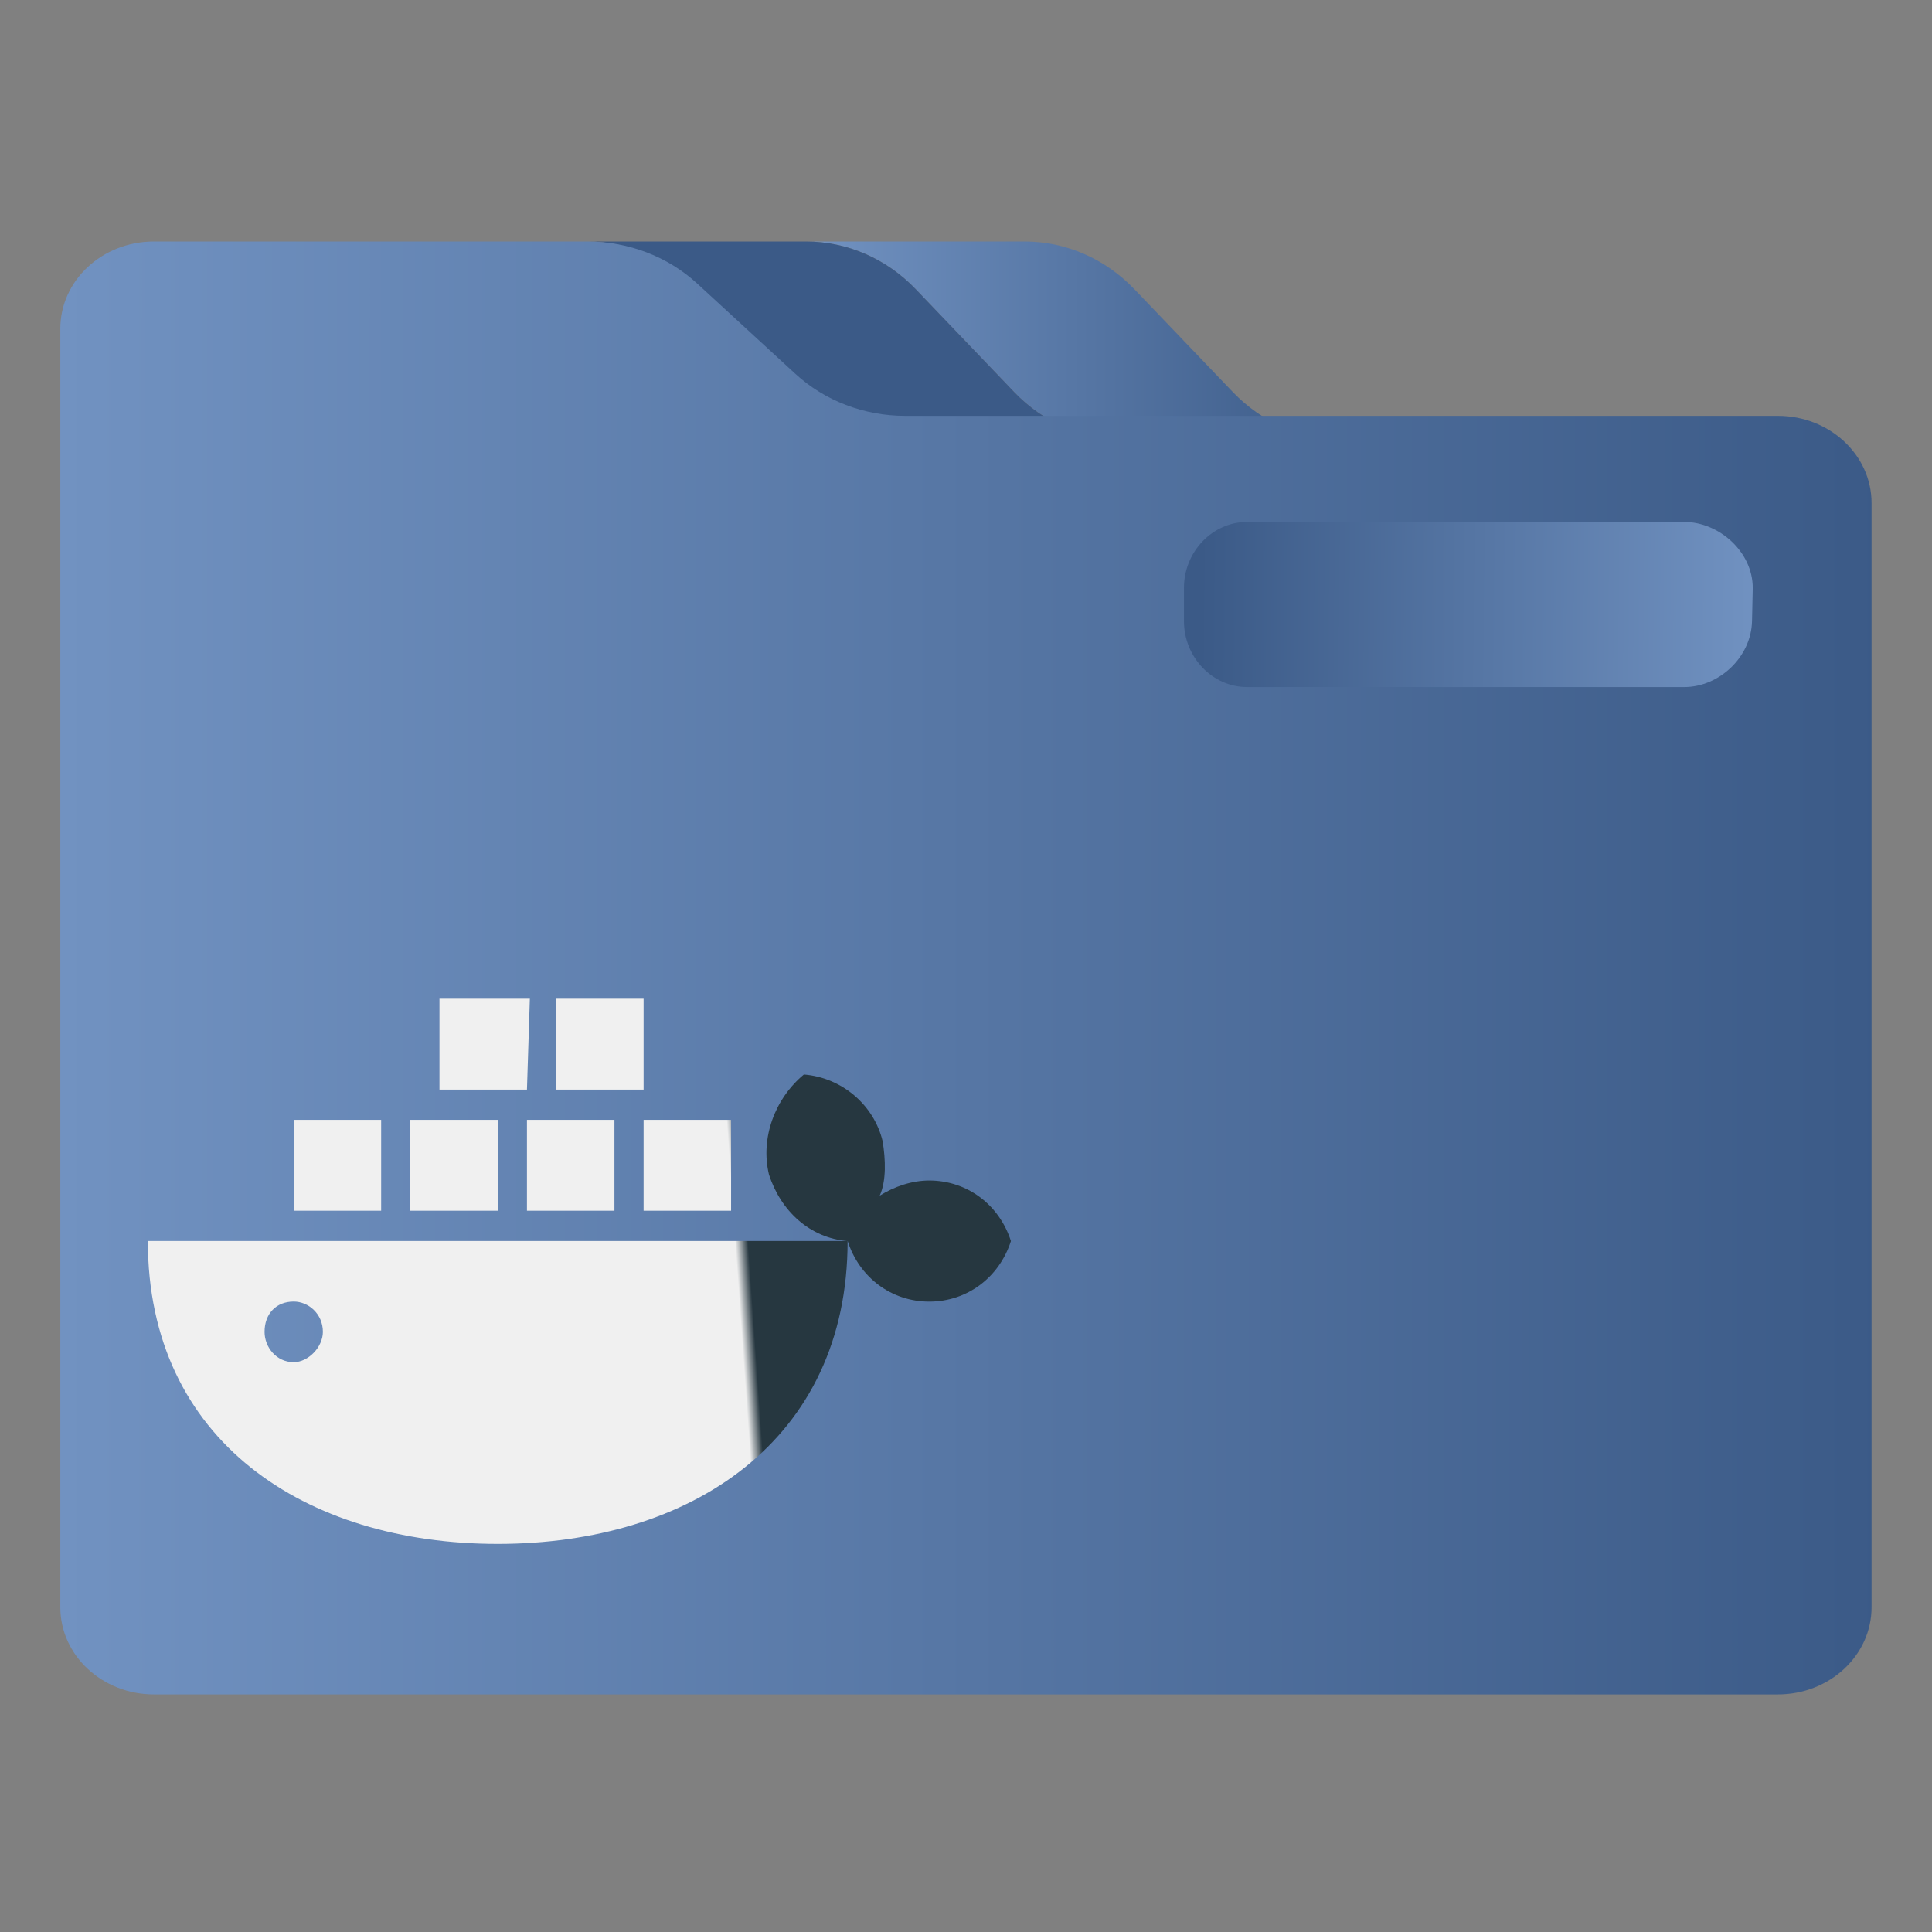 <?xml version="1.0" encoding="UTF-8" standalone="no"?>
<svg
   width="32"
   version="1.1"
   height="32"
   viewBox="0 0 32 32"
   id="svg15"
   sodipodi:docname="folder-docker.svg"
   inkscape:version="1.1.1 (3bf5ae0d25, 2021-09-20)"
   xmlns:inkscape="http://www.inkscape.org/namespaces/inkscape"
   xmlns:sodipodi="http://sodipodi.sourceforge.net/DTD/sodipodi-0.dtd"
   xmlns:xlink="http://www.w3.org/1999/xlink"
   xmlns="http://www.w3.org/2000/svg"
   xmlns:svg="http://www.w3.org/2000/svg"
   xmlns:rdf="http://www.w3.org/1999/02/22-rdf-syntax-ns#"
   xmlns:cc="http://creativecommons.org/ns#"
   xmlns:dc="http://purl.org/dc/elements/1.1/">
  <rect x="0" y="0" width="32" height="32" fill="#808080" stroke="none"/>
  <sodipodi:namedview
     pagecolor="#ffffff"
     bordercolor="#666666"
     borderopacity="1"
     objecttolerance="10"
     gridtolerance="10"
     guidetolerance="10"
     inkscape:pageopacity="0"
     inkscape:pageshadow="2"
     inkscape:window-width="1920"
     inkscape:window-height="1007"
     id="namedview17"
     showgrid="true"
     inkscape:zoom="9.8125"
     inkscape:cx="-9.477707"
     inkscape:cy="18.089172"
     inkscape:window-x="0"
     inkscape:window-y="0"
     inkscape:window-maximized="1"
     inkscape:current-layer="layer1"
     inkscape:pagecheckerboard="0">
    <inkscape:grid
       type="xygrid"
       id="grid862" />
  </sodipodi:namedview>
  <defs
     id="defs5455">
    <linearGradient
       inkscape:collect="always"
       id="linearGradient1199">
      <stop
         style="stop-color:#f0f0f0;stop-opacity:1;"
         offset="0"
         id="stop1195" />
      <stop
         style="stop-color:#f0f0f0;stop-opacity:1"
         offset="0.73"
         id="stop1544" />
      <stop
         style="stop-color:#263740;stop-opacity:1"
         offset="0.746"
         id="stop1478" />
      <stop
         style="stop-color:#263740;stop-opacity:1"
         offset="1"
         id="stop1197" />
    </linearGradient>
    <linearGradient
       inkscape:collect="always"
       xlink:href="#linearGradient847"
       id="linearGradient858"
       x1="210.76"
       y1="89.093"
       x2="362.408"
       y2="89.093"
       gradientUnits="userSpaceOnUse"
       gradientTransform="matrix(0.059,0,0,0.062,385.571,515.919)" />
    <linearGradient
       inkscape:collect="always"
       id="linearGradient847">
      <stop
         style="stop-color:#7192c1;stop-opacity:1"
         offset="0"
         id="stop843" />
      <stop
         style="stop-color:#3b5a87;stop-opacity:1"
         offset="1"
         id="stop845" />
    </linearGradient>
    <linearGradient
       inkscape:collect="always"
       xlink:href="#linearGradient847"
       id="linearGradient859"
       x1="0"
       y1="256.823"
       x2="512"
       y2="256.823"
       gradientUnits="userSpaceOnUse"
       gradientTransform="matrix(0.059,0,0,0.062,385.571,515.919)" />
    <linearGradient
       inkscape:collect="always"
       xlink:href="#linearGradient847"
       id="linearGradient862"
       x1="476.689"
       y1="163.601"
       x2="319.699"
       y2="162.047"
       gradientUnits="userSpaceOnUse"
       gradientTransform="matrix(0.059,0,0,0.062,385.571,515.919)" />
    <linearGradient
       inkscape:collect="always"
       xlink:href="#linearGradient1199"
       id="linearGradient1201-3"
       x1="411.071"
       y1="524.798"
       x2="438.571"
       y2="522.798"
       gradientUnits="userSpaceOnUse"
       gradientTransform="matrix(0.483,0,0,0.502,188.498,273.565)" />
  </defs>
  <g
     inkscape:label="Capa 1"
     inkscape:groupmode="layer"
     id="layer1"
     transform="translate(-384.571,-515.798)">
    <path
       style="fill:url(#linearGradient858);fill-opacity:1;stroke-width:0.06"
       d="m 401.368,522.29 c 0.484,0.506 1.137,0.79 1.818,0.79 h 1.007 2.614 c -0.681,0 -1.334,-0.284 -1.818,-0.79 l -1.629,-1.702 c -0.484,-0.506 -1.137,-0.79 -1.818,-0.79 h -3.621 c 0.681,0 1.334,0.284 1.818,0.79 z"
       id="path2" />
    <path
       style="fill:#3b5a87;fill-opacity:1;stroke-width:0.06"
       d="m 396.118,520.588 1.629,1.702 c 0.484,0.506 1.137,0.79 1.818,0.79 h 1.007 2.614 c -0.681,0 -1.334,-0.284 -1.818,-0.79 l -1.629,-1.702 c -0.484,-0.506 -1.137,-0.79 -1.818,-0.79 h -3.556 -0.065 c 0.681,0 1.334,0.284 1.818,0.79 z"
       id="path4" />
    <path
       style="fill:url(#linearGradient859);fill-opacity:1;stroke-width:0.057"
       d="m 414.02,522.686 h -6.207 -1.007 -2.614 -1.007 -2.614 -1.007 c -0.681,0 -1.334,-0.25 -1.818,-0.695 l -1.629,-1.498 c -0.484,-0.445 -1.137,-0.695 -1.818,-0.695 h -3.556 -3.621 c -0.857,0 -1.552,0.646 -1.552,1.444 v 2.888 0.481 17.808 c 0,0.797 0.695,1.444 1.552,1.444 h 26.896 c 0.857,0 1.552,-0.646 1.552,-1.444 v -18.289 c 0,-0.797 -0.695,-1.444 -1.552,-1.444 z m -9.828,2.888 z m 9.31,0.481 c 0,0.532 -0.463,0.963 -1.035,0.963 h -7.241 c -0.571,0 -1.035,-0.431 -1.035,-0.963 v -0.481 c 0,-0.532 0.463,-0.963 1.035,-0.963 h 7.241 c 0.571,0 1.035,0.431 1.035,0.963 v 0.481 z"
       id="path6"
       sodipodi:nodetypes="scccccsccscssccssssssccccccccccssssssscc" />
    <path
       style="fill:url(#linearGradient862);fill-opacity:1;stroke-width:0.06"
       d="m 412.468,524.443 h -7.241 c -0.571,0 -1.046,0.49 -1.046,1.094 v 0.547 c 0,0.604 0.475,1.094 1.046,1.094 h 7.241 c 0.571,0 1.109,-0.49 1.122,-1.094 l 0.012,-0.547 c 6e-5,-0.604 -0.563,-1.094 -1.134,-1.094 z"
       id="path8"
       sodipodi:nodetypes="ssssssscs" />
    <path
       style="color:#232629;fill:url(#linearGradient1201-3);fill-opacity:1;stroke:none;stroke-width:0.492"
       d="m 393.347,532.34 h -1.497 v 1.505 h 1.449 z m 0.435,0 v 1.505 h 1.449 v -1.505 z m 4.105,1.254 c -0.483,0.401 -0.724,1.054 -0.58,1.656 0.193,0.602 0.676,1.054 1.304,1.104 0.193,0.602 0.724,1.003 1.352,1.003 0.628,0 1.159,-0.401 1.352,-1.003 -0.193,-0.602 -0.724,-1.003 -1.352,-1.003 -0.29,0 -0.58,0.1 -0.821,0.251 0.112,-0.251 0.097,-0.602 0.048,-0.903 -0.145,-0.602 -0.676,-1.054 -1.304,-1.104 z m 0.724,2.759 h -11.591 c 0,3.311 2.608,5.017 5.795,5.017 3.187,0 5.795,-1.706 5.795,-5.017 z m -7.727,-2.007 h -1.449 v 1.505 h 1.449 z m 1.932,0 h -1.449 v 1.505 h 1.449 z m 1.932,0 h -1.449 v 1.505 h 1.449 z m 1.932,0 h -1.449 v 1.505 h 1.449 z m -7.244,3.01 c 0.241,0 0.483,0.201 0.483,0.502 0,0.251 -0.241,0.502 -0.483,0.502 -0.29,0 -0.483,-0.251 -0.483,-0.502 0,-0.301 0.193,-0.502 0.483,-0.502 z"
       class="ColorScheme-Text"
       id="path12-5" />
  </g>
</svg>
